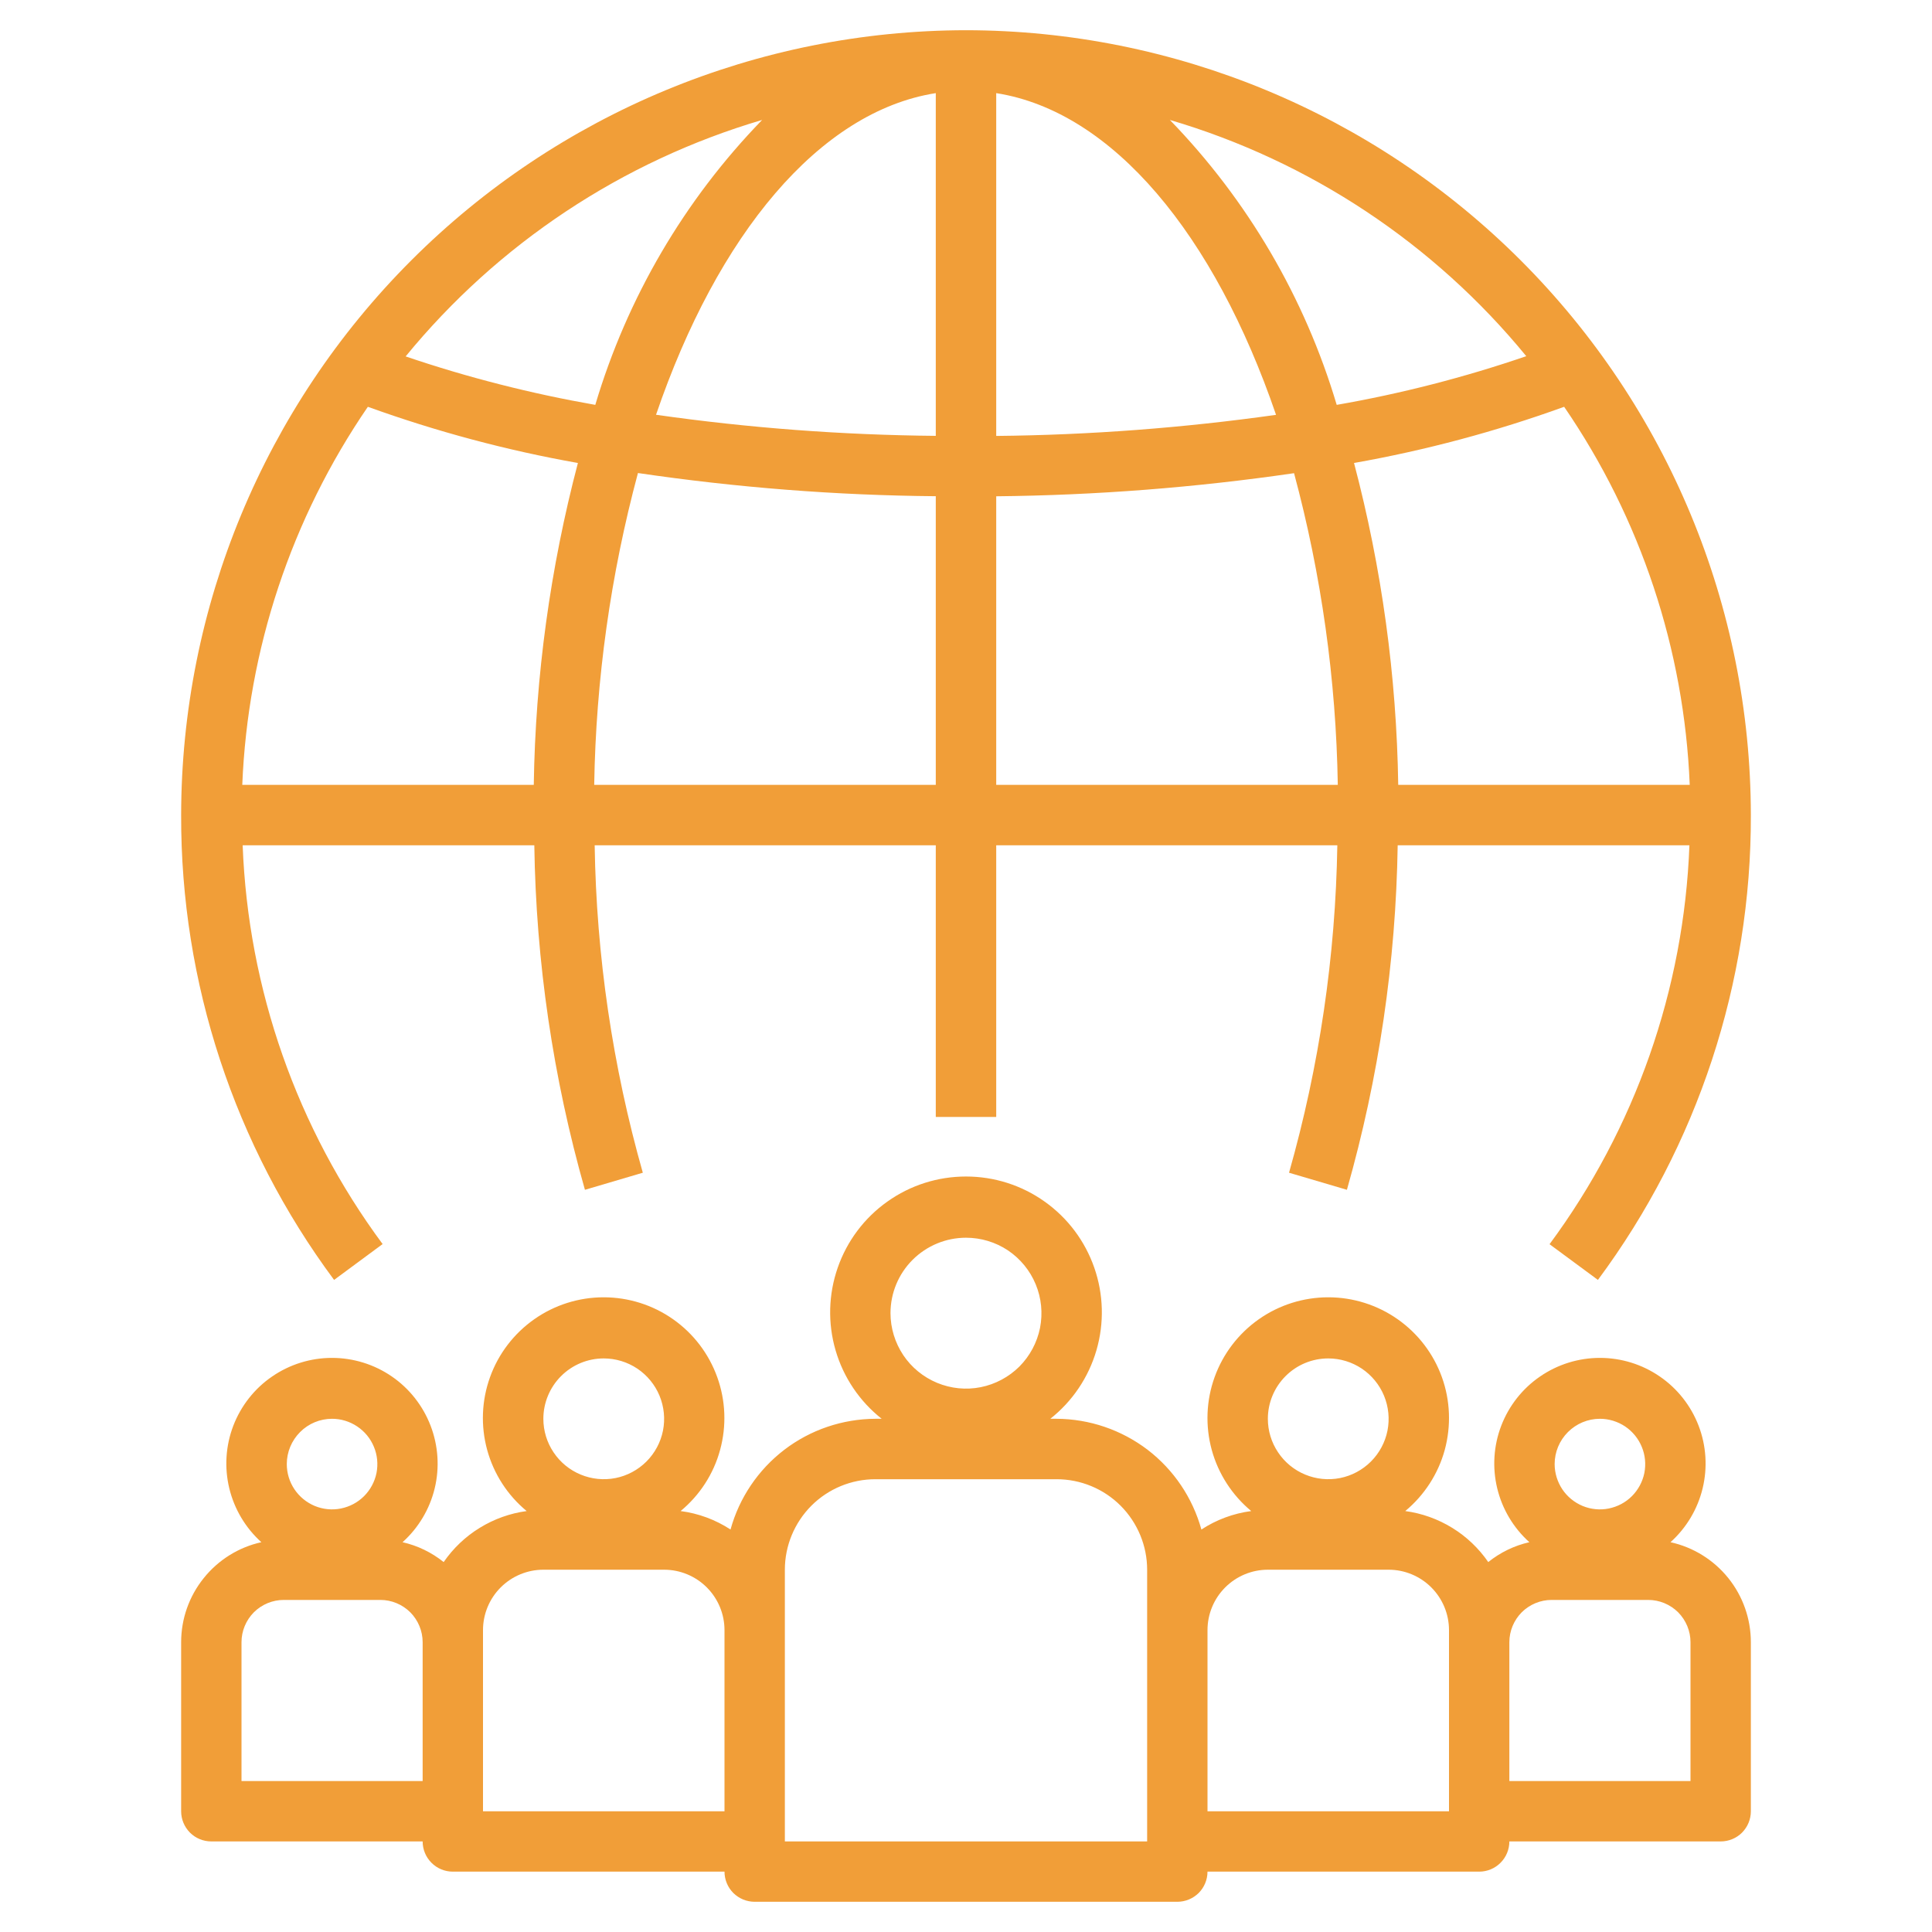 <svg width="25" height="25" viewBox="0 0 25 25" fill="none" xmlns="http://www.w3.org/2000/svg">
<path d="M12.5 0.391C9.807 0.394 7.226 1.465 5.322 3.369C3.418 5.273 2.347 7.854 2.344 10.547C2.338 12.713 3.032 14.823 4.323 16.562L4.951 16.098C3.842 14.6 3.211 12.801 3.14 10.938H6.914C6.936 12.446 7.156 13.945 7.569 15.396L8.318 15.175C7.927 13.796 7.717 12.371 7.695 10.938H12.109V14.453H12.891V10.938H17.305C17.282 12.371 17.072 13.796 16.68 15.175L17.429 15.396C17.842 13.945 18.063 12.446 18.086 10.938H21.861C21.791 12.801 21.16 14.601 20.051 16.1L20.677 16.562C21.968 14.823 22.662 12.713 22.656 10.547C22.653 7.854 21.582 5.273 19.678 3.369C17.774 1.465 15.193 0.394 12.5 0.391ZM6.907 10.156H3.135C3.206 8.405 3.769 6.71 4.76 5.264C5.644 5.583 6.553 5.827 7.478 5.991C7.12 7.351 6.928 8.75 6.907 10.156ZM5.249 4.612C6.445 3.152 8.052 2.086 9.862 1.552C8.855 2.589 8.115 3.854 7.703 5.239C6.87 5.093 6.049 4.884 5.249 4.612ZM12.109 10.156H7.689C7.711 8.793 7.901 7.438 8.255 6.121C9.532 6.309 10.819 6.41 12.109 6.421V10.156ZM12.109 5.64C10.898 5.629 9.688 5.538 8.489 5.367C9.284 3.039 10.6 1.443 12.109 1.205V5.64ZM12.891 1.205C14.401 1.443 15.716 3.041 16.512 5.368C15.312 5.537 14.102 5.629 12.891 5.641V1.205ZM12.891 10.156V6.422C14.181 6.409 15.468 6.309 16.745 6.123C17.099 7.439 17.289 8.794 17.311 10.156H12.891ZM17.297 5.239C16.885 3.854 16.144 2.589 15.138 1.552C16.948 2.085 18.555 3.151 19.75 4.609C18.95 4.883 18.13 5.094 17.297 5.239ZM18.093 10.156C18.072 8.75 17.88 7.351 17.521 5.991C18.447 5.827 19.356 5.584 20.24 5.264C21.231 6.709 21.794 8.405 21.865 10.156H18.093Z" fill="#F19E38"/>
<path d="M19.531 23.828H22.266C22.369 23.828 22.469 23.787 22.542 23.714C22.615 23.64 22.656 23.541 22.656 23.438V21.25C22.656 20.948 22.553 20.655 22.364 20.42C22.175 20.185 21.911 20.021 21.616 19.956C21.822 19.771 21.967 19.528 22.032 19.259C22.097 18.99 22.079 18.707 21.98 18.449C21.881 18.191 21.706 17.968 21.478 17.812C21.25 17.655 20.98 17.571 20.703 17.571C20.426 17.571 20.156 17.655 19.928 17.812C19.7 17.968 19.525 18.191 19.426 18.449C19.327 18.707 19.309 18.99 19.374 19.259C19.439 19.528 19.584 19.771 19.79 19.956C19.595 20 19.414 20.088 19.258 20.213C19.135 20.035 18.976 19.883 18.791 19.77C18.606 19.656 18.399 19.582 18.184 19.553C18.431 19.348 18.61 19.072 18.695 18.762C18.779 18.451 18.767 18.122 18.658 17.82C18.549 17.517 18.349 17.256 18.086 17.071C17.823 16.886 17.509 16.787 17.188 16.787C16.866 16.787 16.552 16.886 16.289 17.071C16.026 17.256 15.826 17.517 15.717 17.82C15.608 18.122 15.595 18.451 15.68 18.762C15.765 19.072 15.944 19.348 16.191 19.553C15.961 19.583 15.74 19.665 15.546 19.792C15.432 19.381 15.188 19.019 14.85 18.76C14.511 18.502 14.098 18.361 13.672 18.359H13.591C13.877 18.133 14.086 17.823 14.188 17.472C14.29 17.122 14.28 16.748 14.16 16.404C14.04 16.059 13.816 15.76 13.518 15.549C13.221 15.337 12.865 15.224 12.5 15.224C12.135 15.224 11.779 15.337 11.482 15.549C11.184 15.76 10.96 16.059 10.84 16.404C10.72 16.748 10.71 17.122 10.812 17.472C10.914 17.823 11.123 18.133 11.409 18.359H11.328C10.902 18.361 10.488 18.501 10.149 18.76C9.811 19.019 9.566 19.381 9.453 19.792C9.259 19.665 9.038 19.583 8.807 19.553C9.055 19.348 9.234 19.072 9.318 18.762C9.403 18.451 9.39 18.122 9.281 17.82C9.172 17.517 8.973 17.256 8.71 17.071C8.447 16.886 8.133 16.787 7.811 16.787C7.49 16.787 7.176 16.886 6.913 17.071C6.65 17.256 6.45 17.517 6.341 17.82C6.232 18.122 6.219 18.451 6.304 18.762C6.389 19.072 6.567 19.348 6.815 19.553C6.6 19.582 6.393 19.656 6.208 19.77C6.023 19.883 5.864 20.035 5.741 20.213C5.585 20.088 5.403 20 5.209 19.956C5.415 19.771 5.56 19.528 5.625 19.259C5.69 18.99 5.671 18.707 5.572 18.449C5.473 18.191 5.298 17.968 5.071 17.812C4.843 17.655 4.572 17.571 4.296 17.571C4.019 17.571 3.749 17.655 3.521 17.812C3.293 17.968 3.118 18.191 3.019 18.449C2.92 18.707 2.902 18.99 2.967 19.259C3.032 19.528 3.177 19.771 3.382 19.956C3.088 20.021 2.825 20.185 2.636 20.421C2.447 20.656 2.344 20.948 2.344 21.25V23.438C2.344 23.541 2.385 23.64 2.458 23.714C2.531 23.787 2.631 23.828 2.734 23.828H5.469C5.469 23.932 5.51 24.031 5.583 24.104C5.656 24.178 5.756 24.219 5.859 24.219H9.375C9.375 24.322 9.416 24.422 9.489 24.495C9.563 24.568 9.662 24.609 9.766 24.609H15.234C15.338 24.609 15.437 24.568 15.511 24.495C15.584 24.422 15.625 24.322 15.625 24.219H19.141C19.244 24.219 19.344 24.178 19.417 24.104C19.49 24.031 19.531 23.932 19.531 23.828ZM20.703 18.359C20.819 18.359 20.932 18.394 21.029 18.458C21.125 18.523 21.2 18.614 21.244 18.721C21.289 18.828 21.3 18.946 21.278 19.06C21.255 19.173 21.199 19.278 21.117 19.36C21.035 19.442 20.931 19.497 20.817 19.52C20.704 19.543 20.586 19.531 20.479 19.487C20.372 19.442 20.28 19.367 20.216 19.271C20.152 19.174 20.117 19.061 20.117 18.945C20.117 18.79 20.179 18.641 20.289 18.531C20.399 18.421 20.548 18.359 20.703 18.359ZM19.531 21.25C19.531 21.105 19.589 20.966 19.691 20.863C19.794 20.761 19.933 20.703 20.078 20.703H21.328C21.473 20.703 21.612 20.761 21.715 20.863C21.817 20.966 21.875 21.105 21.875 21.25V23.047H19.531V21.25ZM4.297 18.359C4.413 18.359 4.526 18.394 4.622 18.458C4.719 18.523 4.794 18.614 4.838 18.721C4.883 18.828 4.894 18.946 4.872 19.06C4.849 19.173 4.793 19.278 4.711 19.36C4.629 19.442 4.525 19.497 4.411 19.52C4.298 19.543 4.18 19.531 4.073 19.487C3.966 19.442 3.874 19.367 3.81 19.271C3.745 19.174 3.711 19.061 3.711 18.945C3.711 18.79 3.773 18.641 3.883 18.531C3.992 18.421 4.141 18.359 4.297 18.359ZM5.469 23.047H3.125V21.25C3.125 21.105 3.183 20.966 3.285 20.863C3.388 20.761 3.527 20.703 3.672 20.703H4.922C5.067 20.703 5.206 20.761 5.309 20.863C5.411 20.966 5.469 21.105 5.469 21.25V23.047ZM7.812 17.578C7.967 17.578 8.118 17.624 8.247 17.71C8.375 17.796 8.475 17.918 8.534 18.06C8.593 18.203 8.609 18.36 8.579 18.512C8.549 18.663 8.474 18.803 8.365 18.912C8.256 19.021 8.116 19.096 7.965 19.126C7.813 19.156 7.656 19.14 7.514 19.081C7.371 19.022 7.249 18.922 7.163 18.793C7.077 18.665 7.031 18.514 7.031 18.359C7.031 18.152 7.114 17.953 7.26 17.807C7.407 17.66 7.605 17.578 7.812 17.578ZM9.375 23.438H6.25V21.094C6.25 20.887 6.332 20.688 6.479 20.541C6.625 20.395 6.824 20.312 7.031 20.312H8.594C8.801 20.312 9 20.395 9.146 20.541C9.293 20.688 9.375 20.887 9.375 21.094V23.438ZM12.5 16.016C12.693 16.016 12.882 16.073 13.043 16.18C13.203 16.288 13.328 16.44 13.402 16.619C13.476 16.797 13.495 16.993 13.458 17.183C13.42 17.372 13.327 17.546 13.191 17.683C13.054 17.819 12.88 17.912 12.691 17.95C12.501 17.988 12.305 17.968 12.126 17.894C11.948 17.82 11.795 17.695 11.688 17.535C11.581 17.374 11.523 17.185 11.523 16.992C11.523 16.733 11.626 16.485 11.809 16.302C11.993 16.119 12.241 16.016 12.5 16.016ZM14.844 23.828H10.156V20.312C10.156 20.002 10.28 19.704 10.499 19.484C10.719 19.264 11.017 19.141 11.328 19.141H13.672C13.983 19.141 14.281 19.264 14.501 19.484C14.72 19.704 14.844 20.002 14.844 20.312V23.828ZM17.188 17.578C17.342 17.578 17.493 17.624 17.622 17.71C17.75 17.796 17.85 17.918 17.909 18.06C17.968 18.203 17.984 18.36 17.954 18.512C17.924 18.663 17.849 18.803 17.74 18.912C17.631 19.021 17.491 19.096 17.34 19.126C17.188 19.156 17.031 19.14 16.889 19.081C16.746 19.022 16.624 18.922 16.538 18.793C16.452 18.665 16.406 18.514 16.406 18.359C16.406 18.152 16.489 17.953 16.635 17.807C16.782 17.66 16.98 17.578 17.188 17.578ZM18.75 23.438H15.625V21.094C15.625 20.887 15.707 20.688 15.854 20.541C16 20.395 16.199 20.312 16.406 20.312H17.969C18.176 20.312 18.375 20.395 18.521 20.541C18.668 20.688 18.75 20.887 18.75 21.094V23.438Z" fill="#F19E38"/>
</svg>
